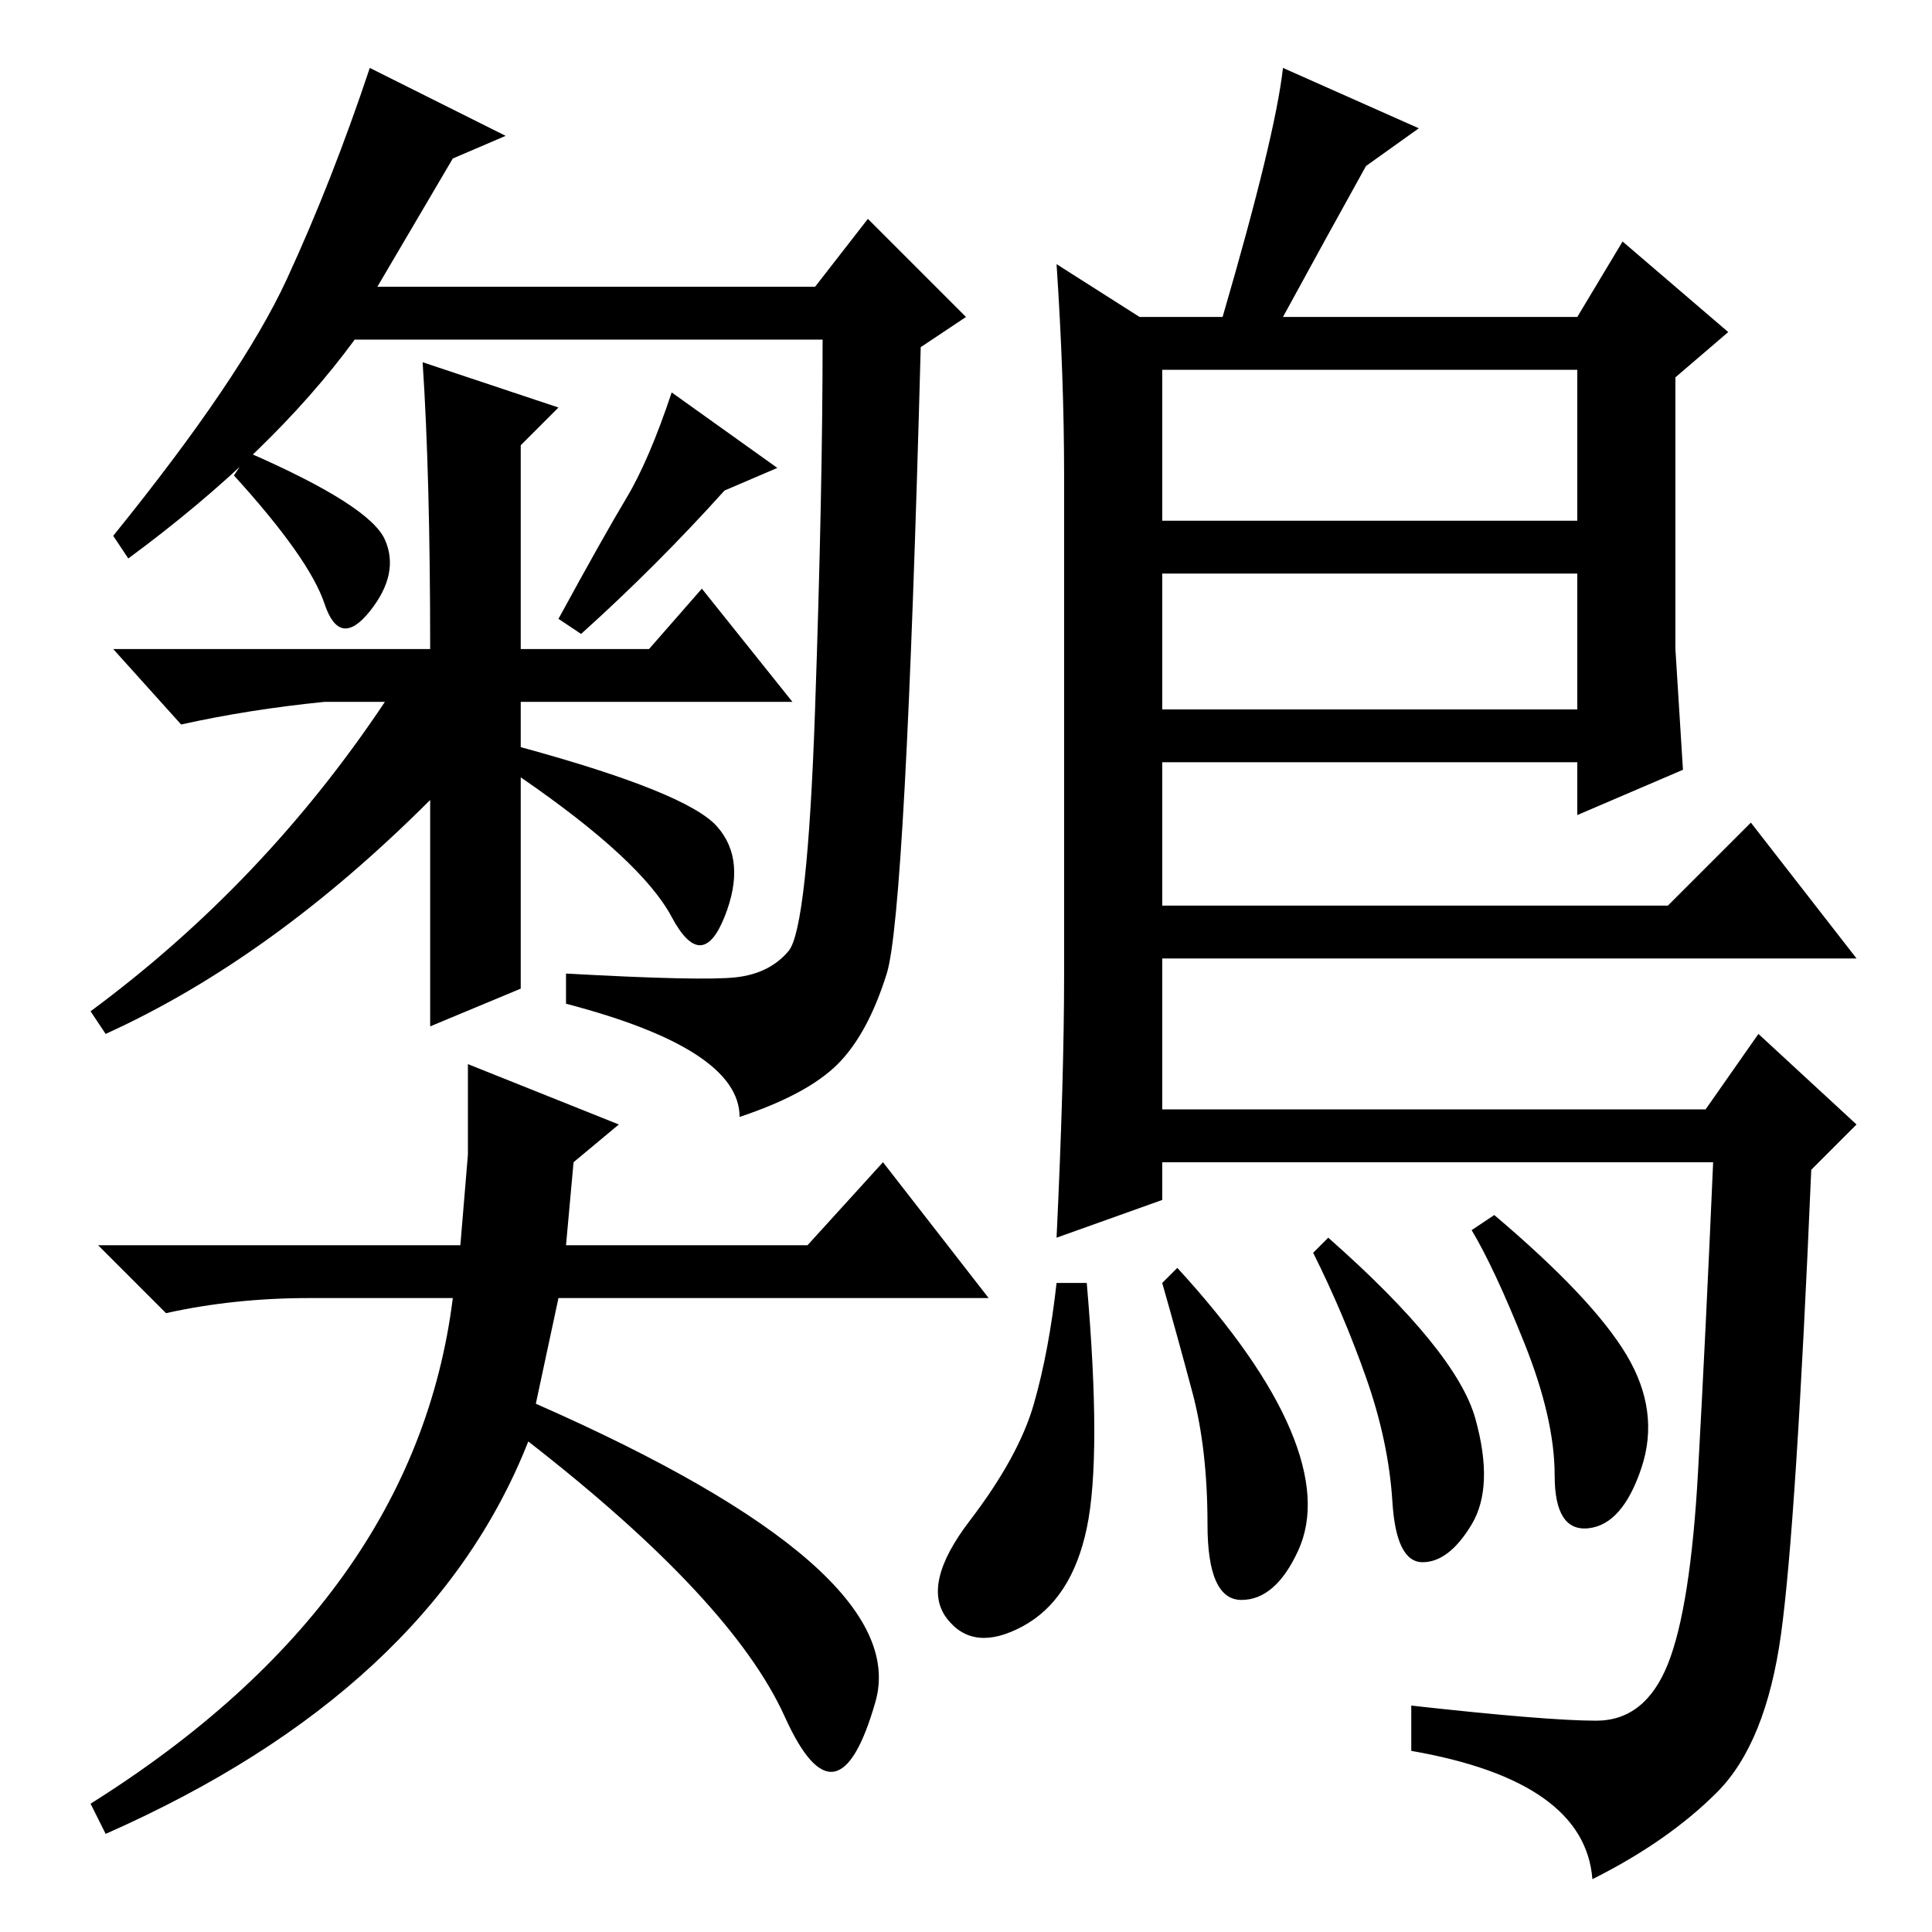 <?xml version="1.0" standalone="no"?>
<!DOCTYPE svg PUBLIC "-//W3C//DTD SVG 1.1//EN" "http://www.w3.org/Graphics/SVG/1.1/DTD/svg11.dtd" >
<svg xmlns="http://www.w3.org/2000/svg" xmlns:xlink="http://www.w3.org/1999/xlink" version="1.1" viewBox="0 -36 256 256">
  <g transform="matrix(1 0 0 -1 0 220)">
   <path fill="currentColor"
d="M60 235l-10 -17h58l7 9l13 -13l-6 -4q-2 -75 -4.5 -83t-6.5 -12t-13 -7q0 9 -23 15v4q18 -1 22.5 -0.5t7 3.5t3.5 32t1 49h-62q-11 -15 -30 -29l-2 3q17 21 23 34t11 28l18 -9zM51 184.5q2 -4.5 -2 -9.5t-6 1t-12 17l2 3q16 -7 18 -11.5zM95 146.5q4 -4.5 1 -12t-7 0
t-20 18.5v-28l-12 -5v30q-21 -21 -43 -31l-2 3q23 17 39 41h-8q-10 -1 -19 -3l-9 10h42q0 23 -1 38l18 -6l-5 -5v-27h17l7 8l12 -15h-36v-6q22 -6 26 -10.5zM103 194l-7 -3q-9 -10 -19 -19l-3 2q6 11 9 16t6 14zM131 84h-57l-3 -14q50 -22 45 -39.5t-12 -2t-34 36.5
q-13 -33 -56 -52l-2 4q43 27 48 67h-19q-10 0 -19 -2l-9 9h48l1 12v12l20 -8l-6 -5l-1 -11h32l10 11zM140 221l11 -7h11q7 24 8 33l18 -8l-7 -5q-5 -9 -11 -20h39l6 10l14 -12l-7 -6v-36l1 -16l-14 -6v7h-55v-19h67l11 11l14 -18h-92v-20h72l7 10l13 -12l-6 -6
q-2 -47 -4 -61.5t-8.5 -21t-16.5 -11.5q-1 13 -24 17v6q18 -2 24.5 -2t9.5 7.5t4 25.5t2 41h-73v-5l-14 -5q1 21 1 35v66q0 13 -1 28zM209 207h-55v-20h55v20zM209 180h-55v-18h55v18zM195.5 68q2.5 -9 -0.5 -14t-6.5 -5t-4 8t-3.5 16.5t-7 16.5l2 2q17 -15 19.5 -24z
M215.5 76.5q4.5 -7.5 2 -15t-7 -8t-4.5 7t-4 17.5t-7 15l3 2q13 -11 17.5 -18.5zM171 66.5q4 -9.5 1 -16t-7.5 -6.5t-4.5 10t-2 17.5t-4 14.5l2 2q11 -12 15 -21.5zM144 53.5q-2 -9.5 -8.5 -13t-10 1t3 13t8.5 15.5t3 16h4q2 -23 0 -32.5z" />
  </g>

</svg>
